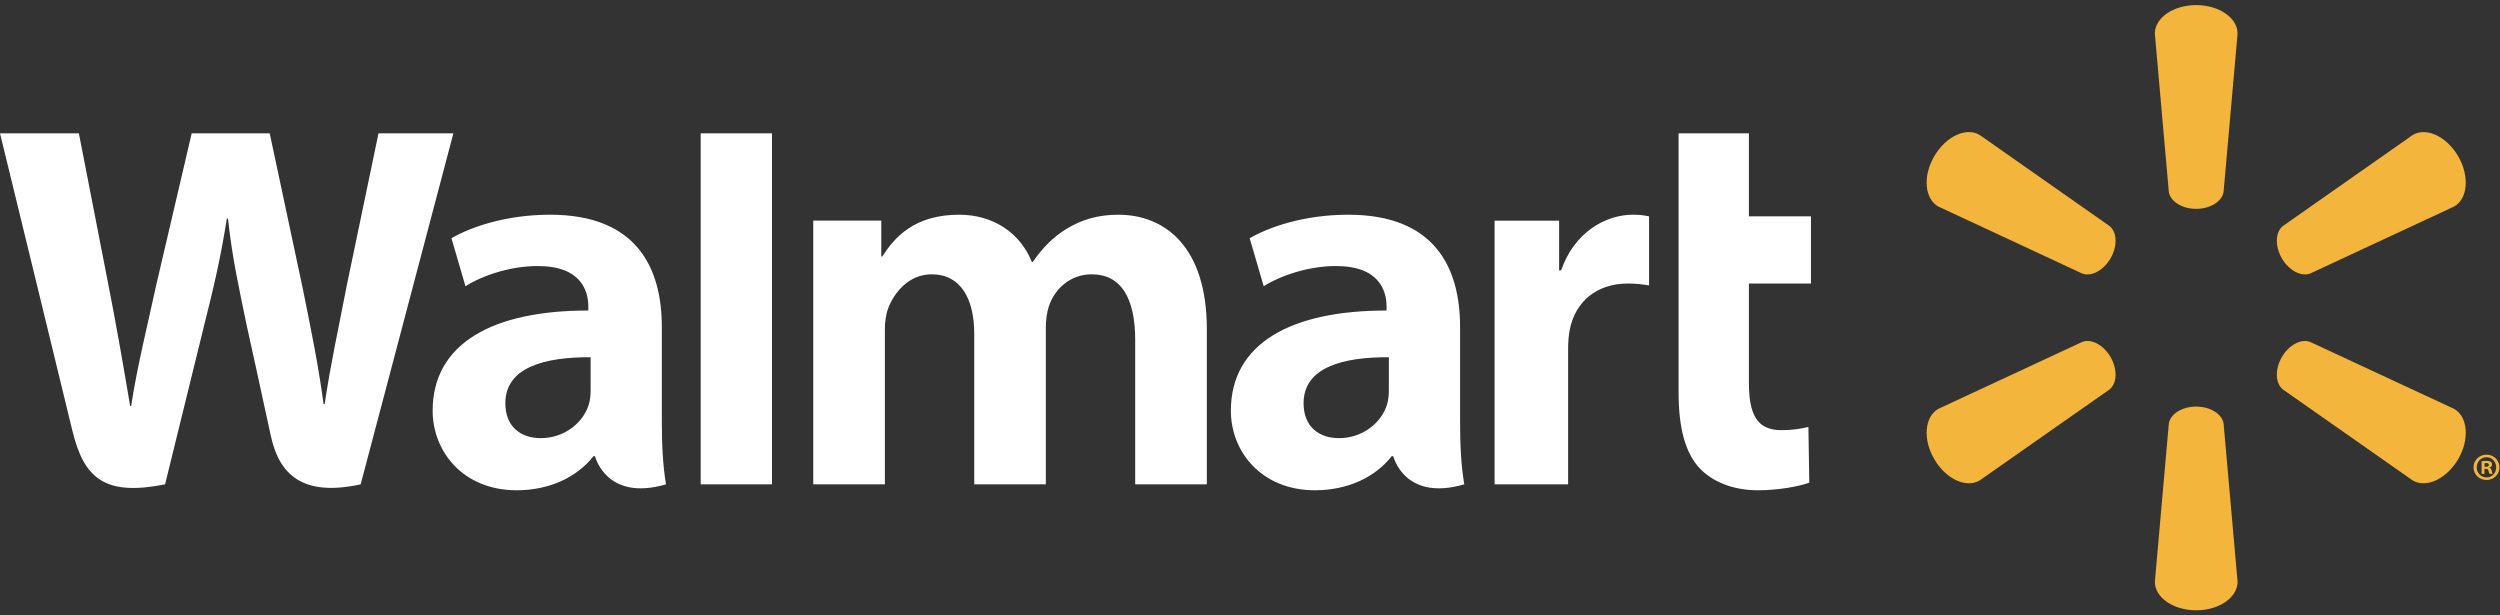 <svg width="130" height="32" viewBox="0 0 130 32" fill="none" xmlns="http://www.w3.org/2000/svg">
<rect x="0" y="0" width="130" height="32" fill="#333333" stroke="none"/>
<g clip-path="url(#clip0)">
<path fill-rule="evenodd" clip-rule="evenodd" d="M72.22 20.288C72.22 20.541 72.197 20.802 72.128 21.029C71.841 21.98 70.857 22.784 69.627 22.784C68.6 22.784 67.786 22.201 67.786 20.97C67.786 19.085 69.859 18.564 72.22 18.576V20.288ZM75.924 17.006C75.924 13.898 74.595 11.165 70.11 11.165C67.808 11.165 65.98 11.81 64.983 12.387L65.713 14.884C66.624 14.309 68.078 13.834 69.453 13.834C71.727 13.828 72.101 15.121 72.101 15.95V16.148C67.139 16.14 64.005 17.857 64.005 21.357C64.005 23.492 65.601 25.494 68.378 25.494C70.084 25.494 71.512 24.814 72.367 23.724H72.452C72.452 23.724 73.017 26.093 76.142 25.186C75.976 24.2 75.924 23.148 75.924 21.883V17.006ZM0 6.933C0 6.933 3.24 20.213 3.757 22.369C4.361 24.884 5.449 25.811 8.584 25.186L10.608 16.951C11.122 14.906 11.465 13.45 11.796 11.368H11.854C12.085 13.469 12.416 14.914 12.836 16.959C12.836 16.959 13.661 20.695 14.082 22.66C14.505 24.622 15.682 25.858 18.755 25.186L23.576 6.933H19.682L18.036 14.825C17.594 17.12 17.193 18.918 16.882 21.017H16.827C16.547 18.938 16.189 17.213 15.738 14.976L14.025 6.933H9.968L8.135 14.773C7.617 17.155 7.129 19.078 6.821 21.11H6.766C6.449 19.198 6.027 16.779 5.571 14.473C5.571 14.473 4.482 8.866 4.101 6.933H0ZM30.712 20.288C30.712 20.541 30.691 20.802 30.619 21.029C30.334 21.98 29.349 22.784 28.119 22.784C27.093 22.784 26.278 22.201 26.278 20.97C26.278 19.085 28.352 18.564 30.712 18.576V20.288ZM34.415 17.006C34.415 13.898 33.088 11.165 28.603 11.165C26.301 11.165 24.47 11.81 23.475 12.387L24.204 14.884C25.117 14.309 26.568 13.834 27.944 13.834C30.22 13.828 30.593 15.121 30.593 15.95V16.148C25.631 16.14 22.498 17.857 22.498 21.357C22.498 23.492 24.093 25.494 26.867 25.494C28.575 25.494 30.003 24.814 30.859 23.724H30.943C30.943 23.724 31.51 26.093 34.632 25.186C34.468 24.2 34.415 23.148 34.415 21.883V17.006ZM40.143 21.311V6.933H36.436V25.186H40.143V21.311ZM87.286 6.933V20.398C87.286 22.256 87.636 23.555 88.383 24.349C89.038 25.044 90.113 25.494 91.402 25.494C92.497 25.494 93.575 25.288 94.083 25.096L94.037 22.201C93.658 22.294 93.223 22.369 92.629 22.369C91.367 22.369 90.943 21.559 90.943 19.893V14.742H94.17V11.249H90.943V6.933H87.286ZM77.718 11.473V25.186H81.542V18.166C81.542 17.787 81.566 17.456 81.626 17.154C81.908 15.684 83.033 14.743 84.648 14.743C85.091 14.743 85.408 14.79 85.751 14.841V11.251C85.464 11.193 85.267 11.165 84.909 11.165C83.482 11.165 81.859 12.085 81.179 14.06H81.074V11.475H77.718V11.473ZM42.289 11.473V25.186H46.014V17.143C46.014 16.767 46.058 16.369 46.189 16.021C46.499 15.213 47.251 14.264 48.453 14.264C49.957 14.264 50.661 15.537 50.661 17.37V25.186H54.382V17.047C54.382 16.686 54.432 16.255 54.539 15.934C54.844 15.014 55.657 14.264 56.775 14.264C58.299 14.264 59.03 15.514 59.03 17.672V25.186H62.755V17.11C62.755 12.851 60.593 11.165 58.151 11.165C57.07 11.165 56.216 11.435 55.445 11.909C54.796 12.307 54.215 12.873 53.708 13.617H53.653C53.065 12.139 51.68 11.165 49.875 11.165C47.555 11.165 46.512 12.339 45.881 13.338H45.827V11.473H42.289Z" fill="white"/>
<path fill-rule="evenodd" clip-rule="evenodd" d="M114.2 10.86C114.936 10.86 115.543 10.476 115.626 9.982L116.354 1.748C116.354 0.933 115.4 0.265 114.2 0.265C113.004 0.265 112.051 0.933 112.051 1.748L112.779 9.982C112.859 10.476 113.467 10.86 114.2 10.86H114.198H114.2ZM109.75 13.431C110.119 12.793 110.09 12.076 109.702 11.758L102.934 7.011C102.231 6.604 101.176 7.095 100.577 8.133C99.975 9.171 100.083 10.329 100.786 10.736L108.278 14.225C108.747 14.399 109.384 14.065 109.752 13.428L109.749 13.431H109.75ZM118.653 13.428C119.022 14.065 119.658 14.399 120.126 14.225L127.619 10.736C128.326 10.329 128.426 9.171 127.831 8.133C127.228 7.095 126.173 6.604 125.471 7.013L118.703 11.758C118.316 12.076 118.288 12.793 118.655 13.431L118.653 13.428ZM114.2 21.142C114.936 21.142 115.543 21.524 115.626 22.02L116.354 30.252C116.354 31.067 115.4 31.735 114.201 31.735C113.005 31.735 112.052 31.067 112.052 30.252L112.78 22.02C112.86 21.524 113.468 21.142 114.201 21.142H114.199H114.2ZM118.653 18.572C119.022 17.933 119.658 17.602 120.126 17.779L127.619 21.264C128.326 21.672 128.426 22.831 127.831 23.867C127.228 24.904 126.173 25.395 125.471 24.989L118.703 20.247C118.316 19.924 118.288 19.209 118.655 18.57L118.653 18.572ZM109.75 18.57C110.119 19.209 110.09 19.924 109.702 20.247L102.934 24.989C102.231 25.395 101.176 24.904 100.577 23.867C99.975 22.831 100.083 21.672 100.786 21.264L108.278 17.779C108.747 17.602 109.384 17.933 109.753 18.572L109.749 18.57H109.75ZM129.197 24.273H129.27C129.354 24.273 129.422 24.244 129.422 24.175C129.422 24.116 129.378 24.076 129.282 24.076C129.242 24.076 129.214 24.081 129.197 24.084V24.273ZM129.193 24.64H129.042V23.988C129.102 23.977 129.186 23.965 129.294 23.965C129.418 23.965 129.474 23.985 129.523 24.015C129.558 24.044 129.587 24.096 129.587 24.157C129.587 24.232 129.53 24.288 129.451 24.312V24.32C129.514 24.34 129.551 24.392 129.571 24.48C129.591 24.581 129.601 24.62 129.618 24.64H129.455C129.435 24.616 129.422 24.561 129.402 24.485C129.39 24.412 129.35 24.381 129.266 24.381H129.193V24.64ZM129.293 23.776C129.006 23.776 128.789 24.012 128.789 24.3C128.789 24.593 129.006 24.825 129.302 24.825C129.59 24.828 129.802 24.593 129.802 24.3C129.802 24.012 129.59 23.776 129.298 23.776H129.294H129.293ZM129.303 23.643C129.678 23.643 129.97 23.936 129.97 24.3C129.97 24.672 129.678 24.96 129.298 24.96C128.922 24.96 128.622 24.672 128.622 24.3C128.622 23.936 128.922 23.643 129.298 23.643H129.302H129.303Z" fill="#F3B53B"/>
</g>
<defs>
<clipPath id="clip0">
<rect width="129.97" height="31.469" fill="white" transform="translate(0 0.265)"/>
</clipPath>
</defs>
</svg>
